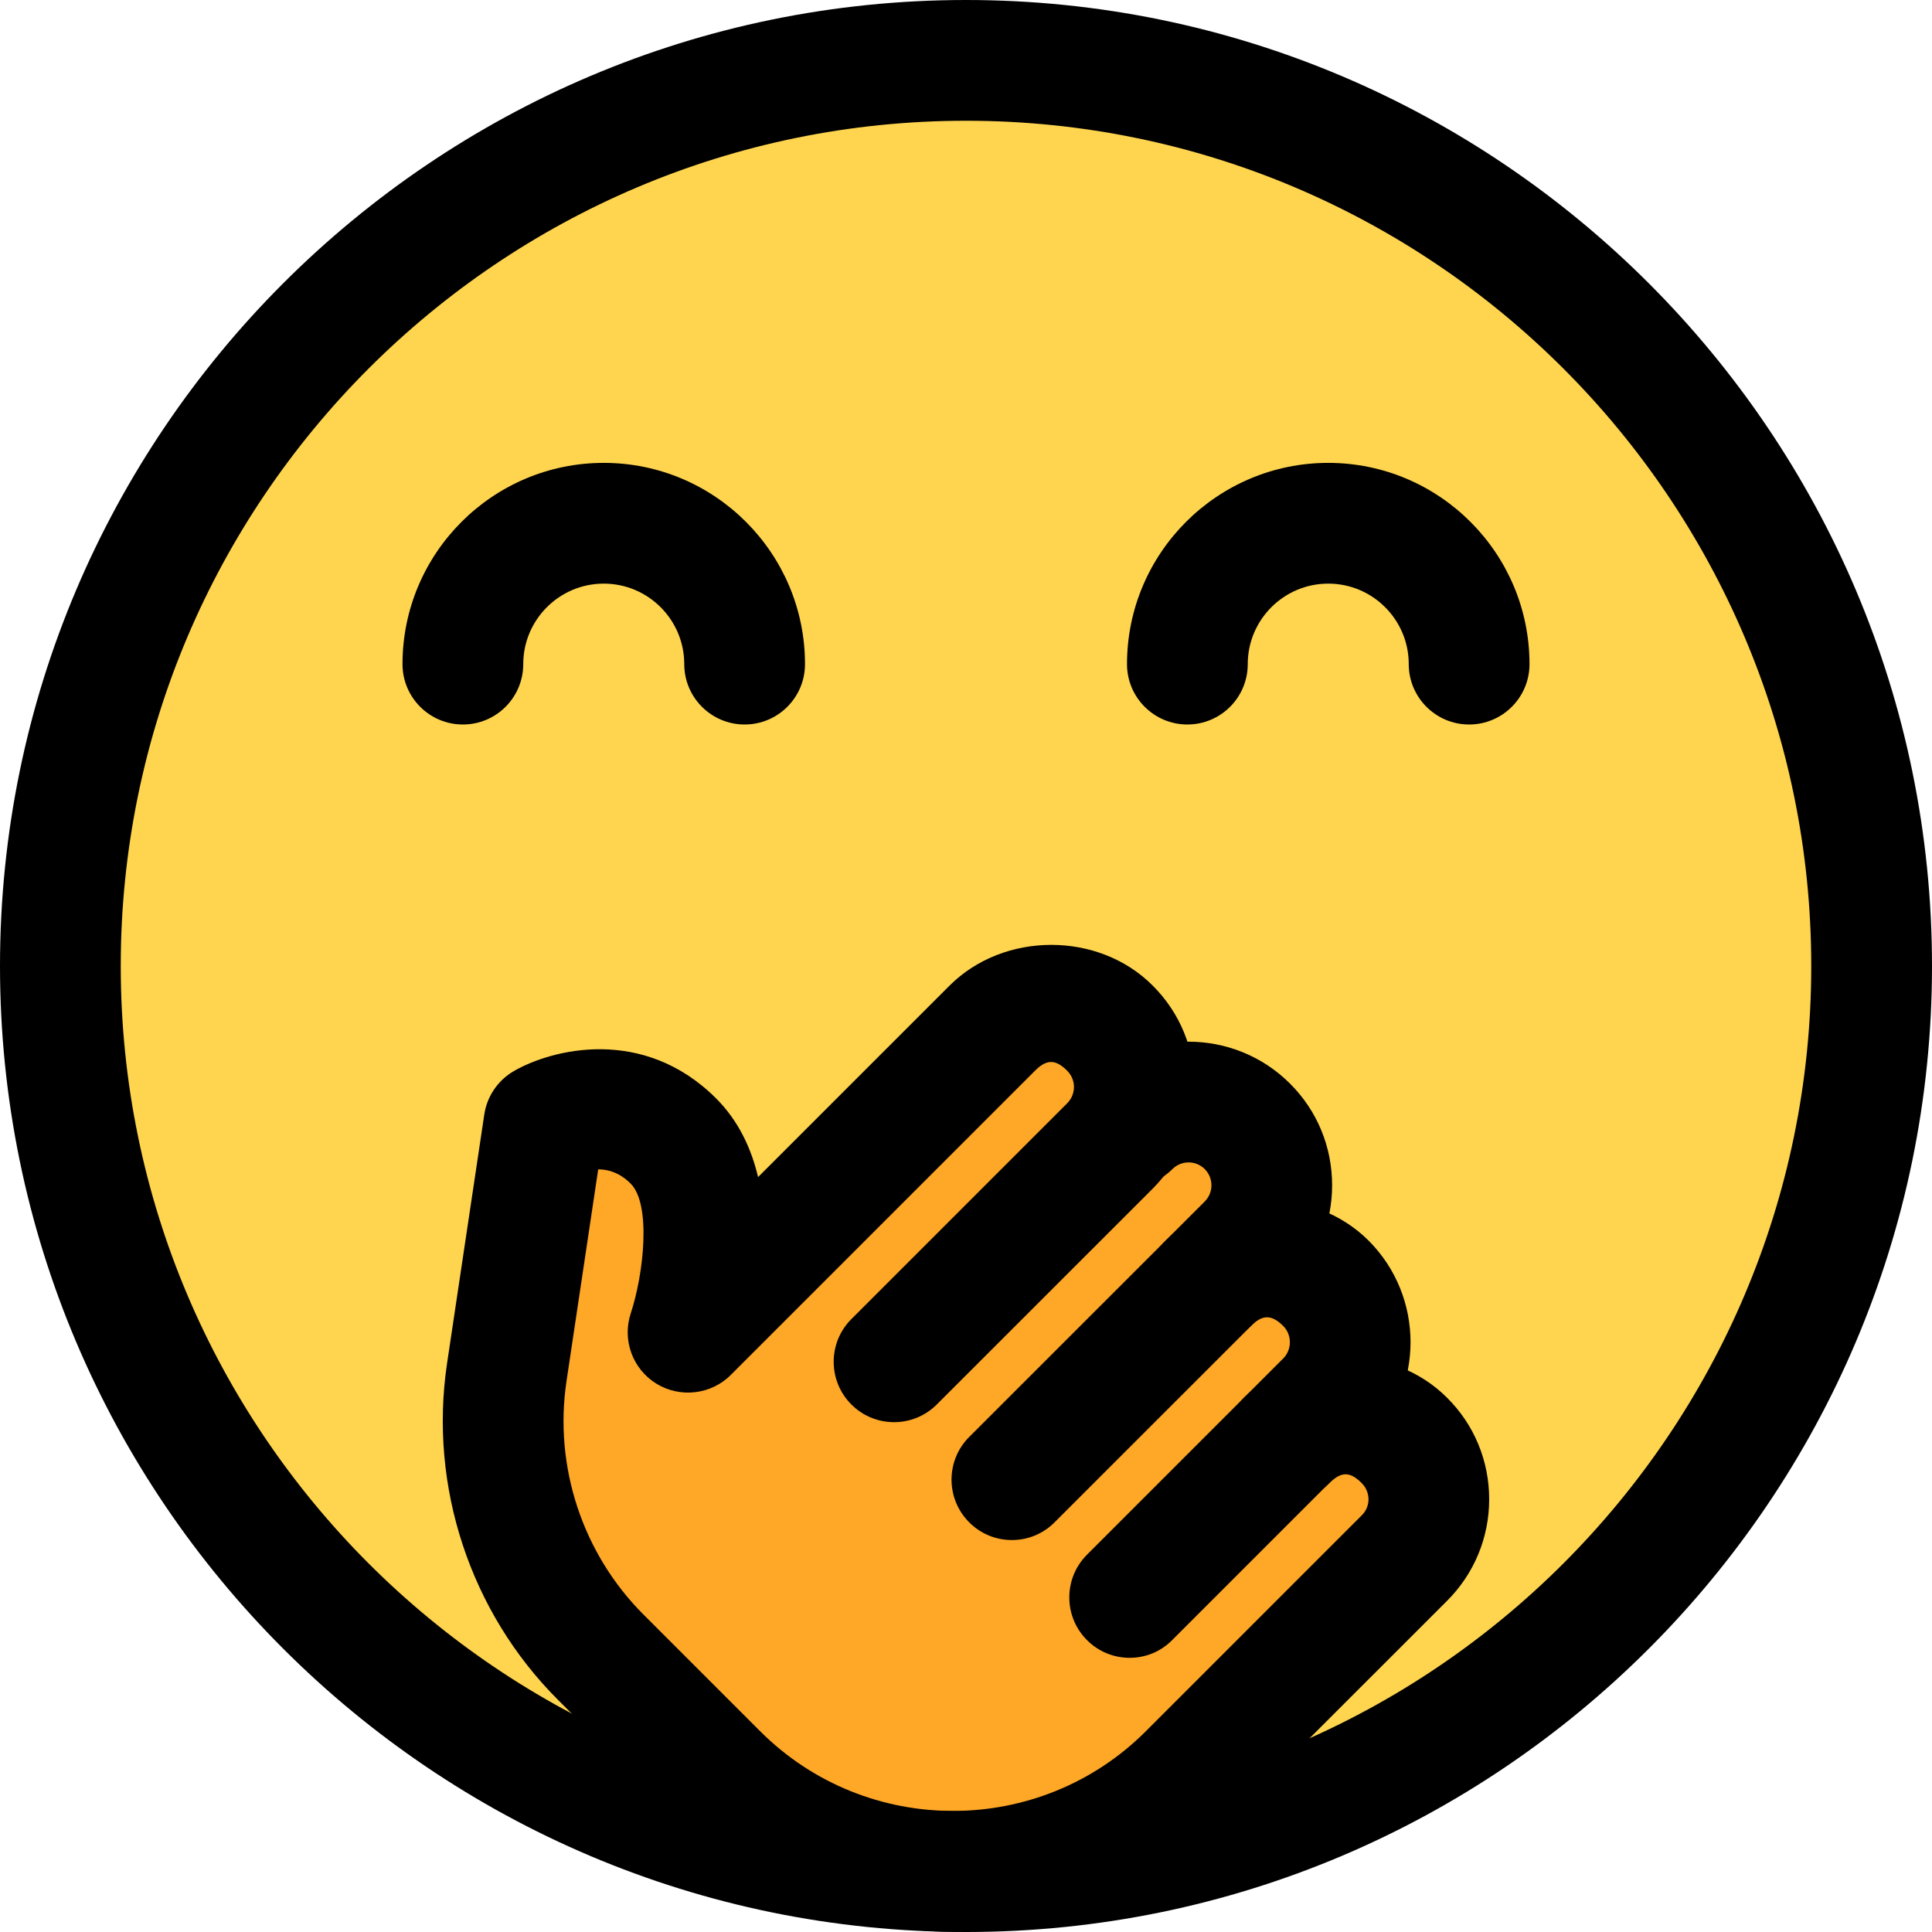 <svg enable-background="new 0 0 24 24" height="512" viewBox="0 0 24 24" width="512" xmlns="http://www.w3.org/2000/svg"><circle cx="12" cy="12" fill="#ffd54f" r="10.8"/><path d="m6.485 17.256.447-2.992s.847-.494 1.554.213.177 2.298.177 2.298l3.653-3.653c.391-.391 1.024-.391 1.414 0 .391.391.391 1.024 0 1.414l.236-.236c.391-.391 1.024-.391 1.414 0 .391.391.391 1.024 0 1.414l-.471.471c.391-.39 1.024-.39 1.414 0 .391.391.391 1.024 0 1.414l-.471.471c.391-.391 1.023-.391 1.414 0s.391 1.023 0 1.414l-2.593 2.593c-1.562 1.562-4.095 1.562-5.657 0l-1.403-1.403c-.897-.895-1.315-2.164-1.128-3.418z" fill="#ffa726"/><path d="m9.25 9c-.414 0-.75-.336-.75-.75 0-.551-.448-1-1-1s-1 .449-1 1c0 .414-.336.75-.75.75s-.75-.336-.75-.75c0-1.378 1.121-2.5 2.5-2.5s2.5 1.122 2.5 2.5c0 .414-.336.75-.75.75z"/><path d="m18.25 9c-.414 0-.75-.336-.75-.75 0-.551-.448-1-1-1s-1 .449-1 1c0 .414-.336.75-.75.75s-.75-.336-.75-.75c0-1.378 1.121-2.5 2.5-2.5s2.5 1.122 2.5 2.5c0 .414-.336.75-.75.75z"/><path d="m12 24c-6.617 0-12-5.383-12-12s5.383-12 12-12 12 5.383 12 12-5.383 12-12 12zm0-22.5c-5.79 0-10.5 4.71-10.5 10.5s4.71 10.5 10.5 10.5 10.5-4.71 10.5-10.5-4.71-10.5-10.5-10.5z"/><path d="m12.57 19.131c-.192 0-.384-.073-.53-.22-.293-.293-.293-.768 0-1.061l2.926-2.925c.072-.073.083-.157.083-.201s-.011-.128-.083-.201c-.111-.111-.291-.111-.402 0-.293.293-.768.293-1.061 0s-.293-.768 0-1.061c.695-.696 1.828-.696 2.523 0 .337.336.522.785.522 1.262s-.186.925-.522 1.262l-2.926 2.925c-.146.147-.337.22-.53.22z"/><path d="m14.033 20.594c-.192 0-.384-.073-.53-.22-.293-.293-.293-.768 0-1.061l2.438-2.438c.11-.111.11-.292 0-.403-.145-.144-.258-.144-.402 0-.292.293-.767.293-1.061.001-.293-.293-.293-.768 0-1.061.671-.674 1.847-.675 2.523-.001.695.696.695 1.828 0 2.523l-2.438 2.438c-.146.149-.337.222-.53.222z"/><path d="m11.839 23.997c-1.252 0-2.503-.476-3.456-1.429l-1.451-1.451c-1.091-1.09-1.606-2.652-1.379-4.178l.463-3.095c.034-.225.168-.422.364-.537.476-.276 1.612-.564 2.515.337.279.279.438.622.522.978l2.379-2.379c.676-.674 1.852-.674 2.523 0 .337.336.522.784.522 1.261s-.186.925-.522 1.262l-2.682 2.681c-.293.293-.768.293-1.061 0s-.293-.768 0-1.061l2.682-2.682c.072-.073.083-.157.083-.201s-.011-.128-.083-.201c-.145-.146-.258-.146-.402 0l-3.778 3.778c-.246.246-.63.289-.925.108-.296-.183-.427-.545-.317-.875.162-.494.255-1.354-.002-1.61-.135-.135-.277-.177-.402-.177h-.001l-.394 2.633c-.158 1.057.199 2.14.955 2.896l1.451 1.451c1.32 1.32 3.471 1.32 4.791 0l2.682-2.682c.073-.071.084-.156.084-.199s-.011-.128-.084-.201c-.146-.147-.256-.146-.402 0-.294.292-.769.292-1.061-.001-.293-.293-.293-.768 0-1.061.676-.675 1.85-.674 2.523.001.338.336.523.785.523 1.261s-.186.925-.523 1.262l-2.682 2.681c-.952.954-2.203 1.43-3.455 1.43z"/></svg>